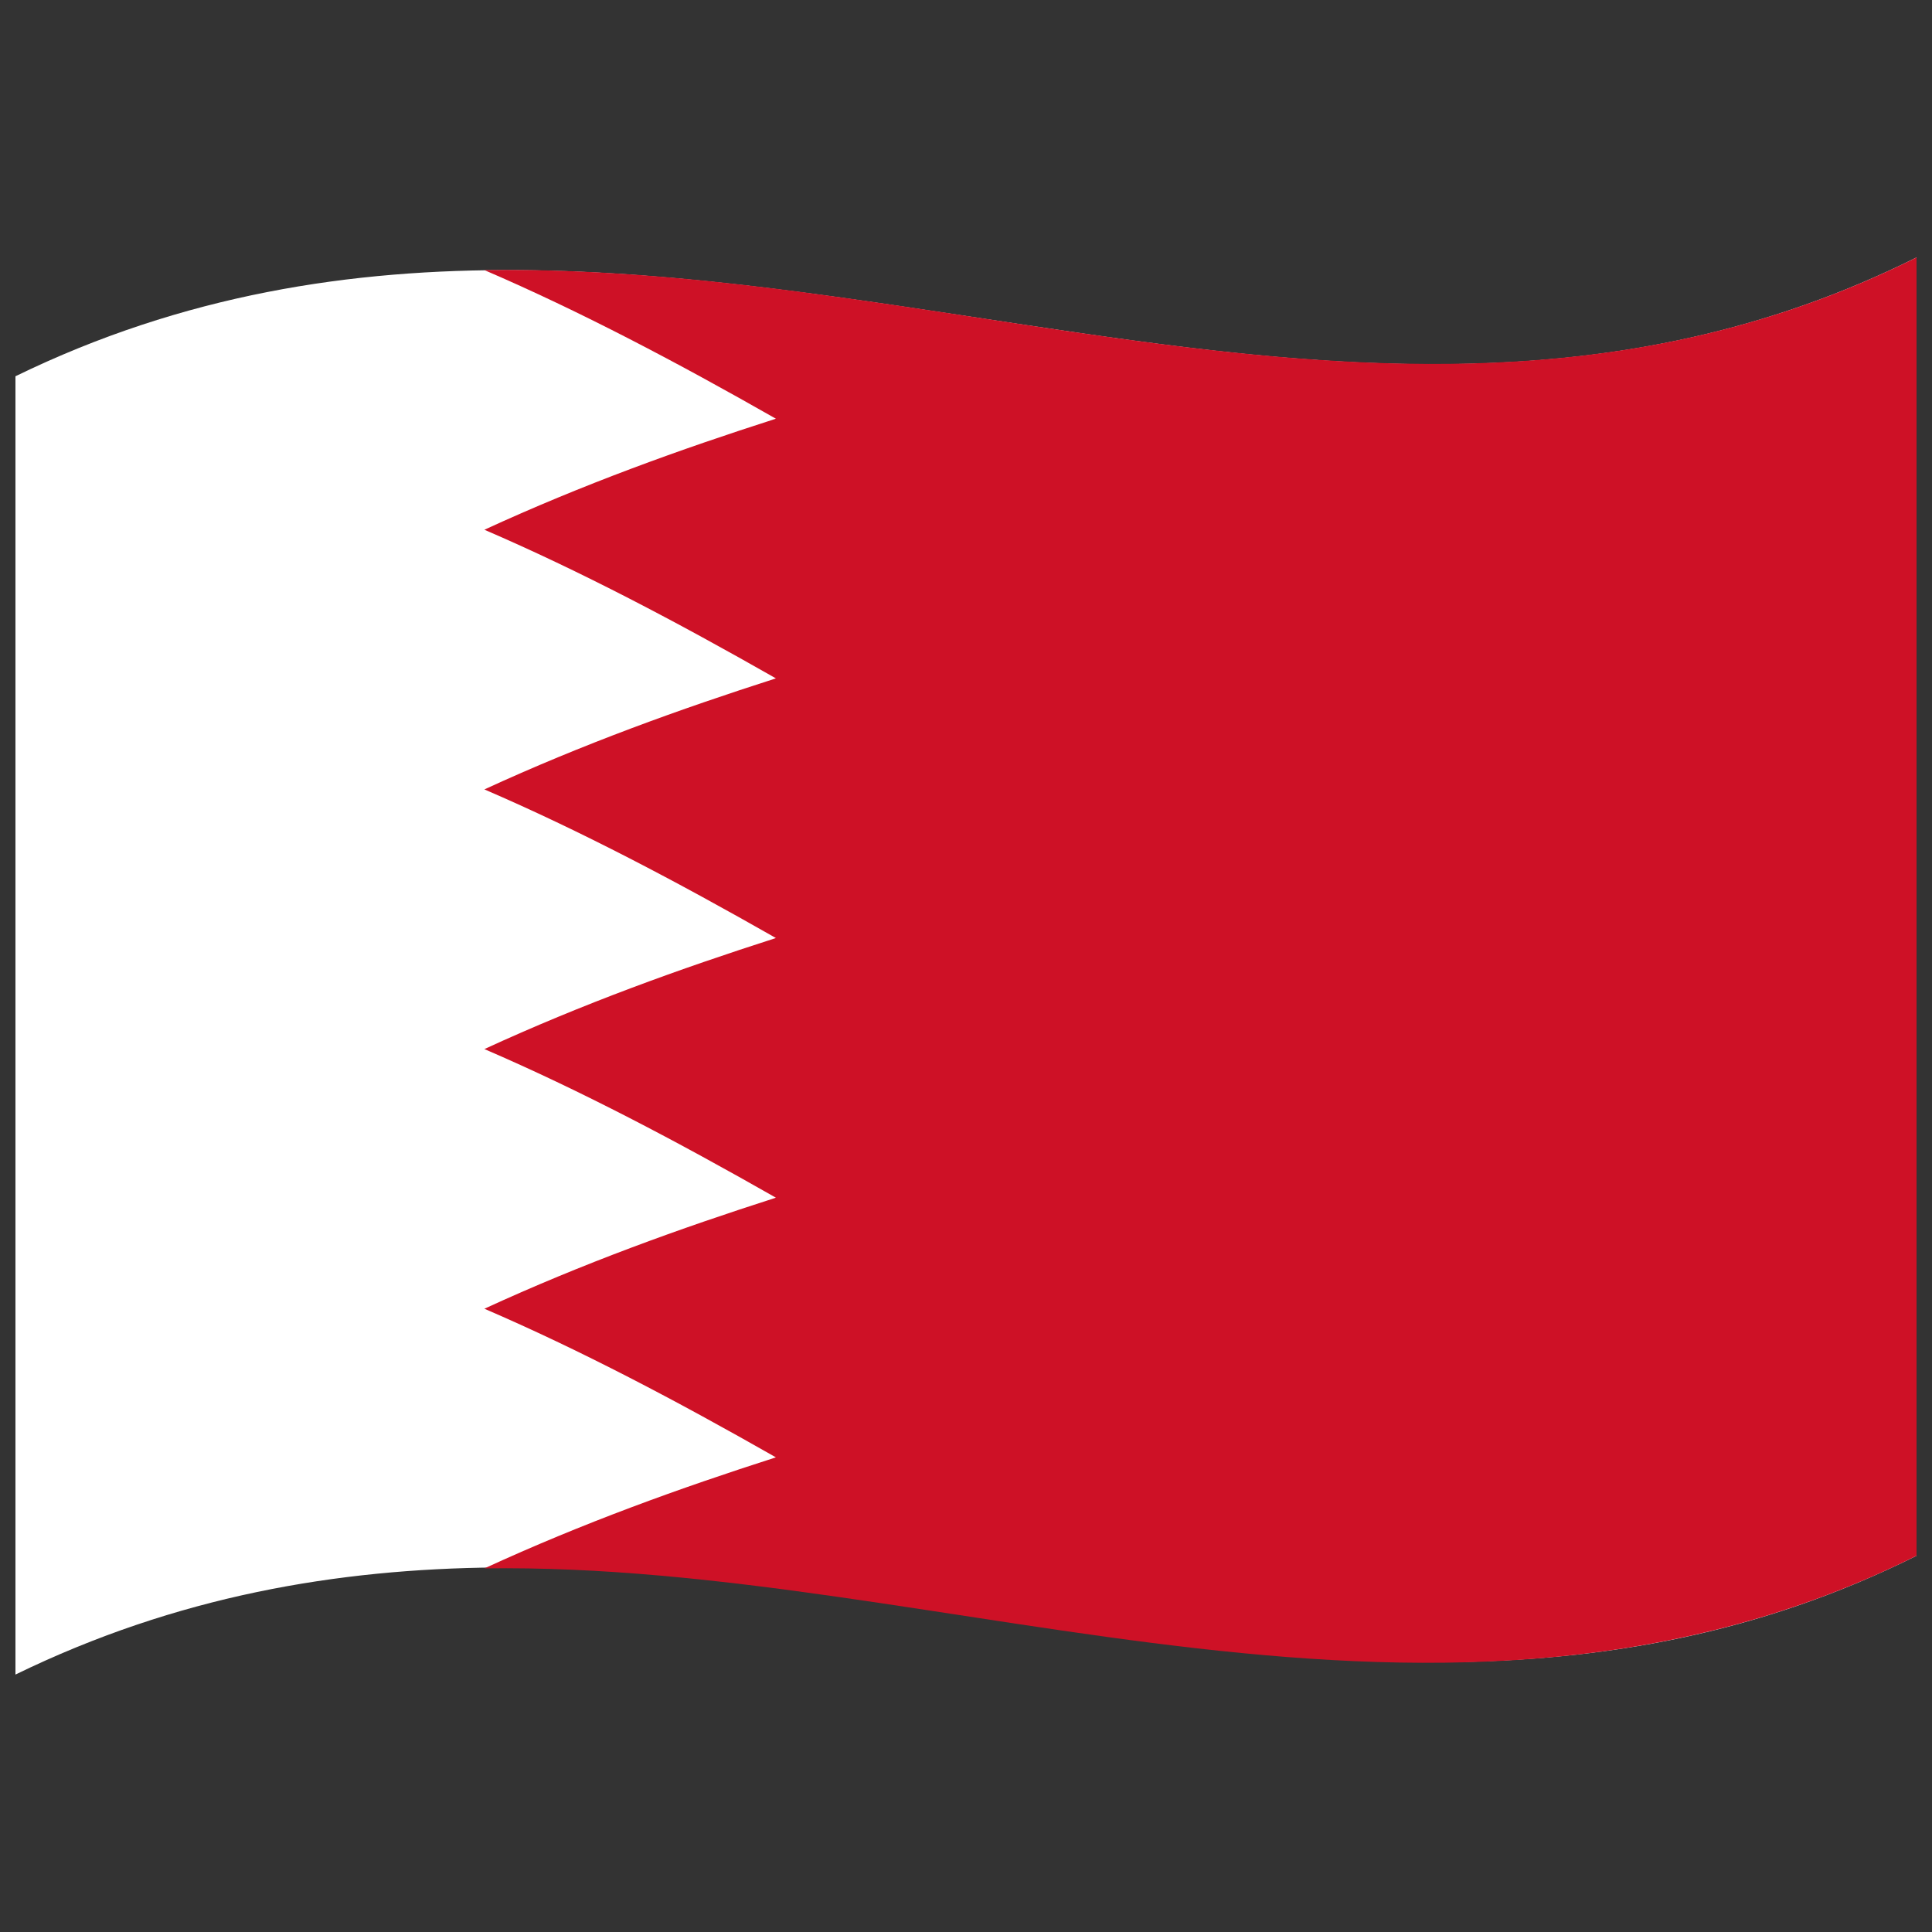<svg xmlns="http://www.w3.org/2000/svg" viewBox="0 0 1000 1000">
  <rect x="0" y="0" width="1000" height="1000" fill="#333333" stroke="none"/>
  <defs/>
  <path fill="#fff" d="M8,194.75 C181.84,110.1 354.93,141.8 530.24,168.13 C682.26,190.95 836.78,210.72 992,133.25 L992,805.25 C667.42,967.25 342.06,704.13 8,866.75 L8,194.75"/>
  <path fill="#ce1126" d="M992,133.25 C747.43,255.27 502.71,136.07 250.72,139.8 C300.51,161.23 350.29,187.49 401.6,216.72 C351.81,232.7 302.02,250.59 250.72,274.2 C300.51,295.63 350.29,321.89 401.6,351.12 C351.81,367.1 302.02,384.99 250.72,408.6 C300.51,430.03 350.29,456.29 401.6,485.52 C351.81,501.5 302.02,519.39 250.72,543 C300.51,564.43 350.29,590.69 401.6,619.92 C351.81,635.9 302.02,653.79 250.72,677.4 C300.51,698.83 350.29,725.09 401.6,754.32 C351.81,770.3 302.02,788.19 250.72,811.8 C491.32,808.23 746.26,927.85 992,805.25 L992,133.25"/>
</svg>

